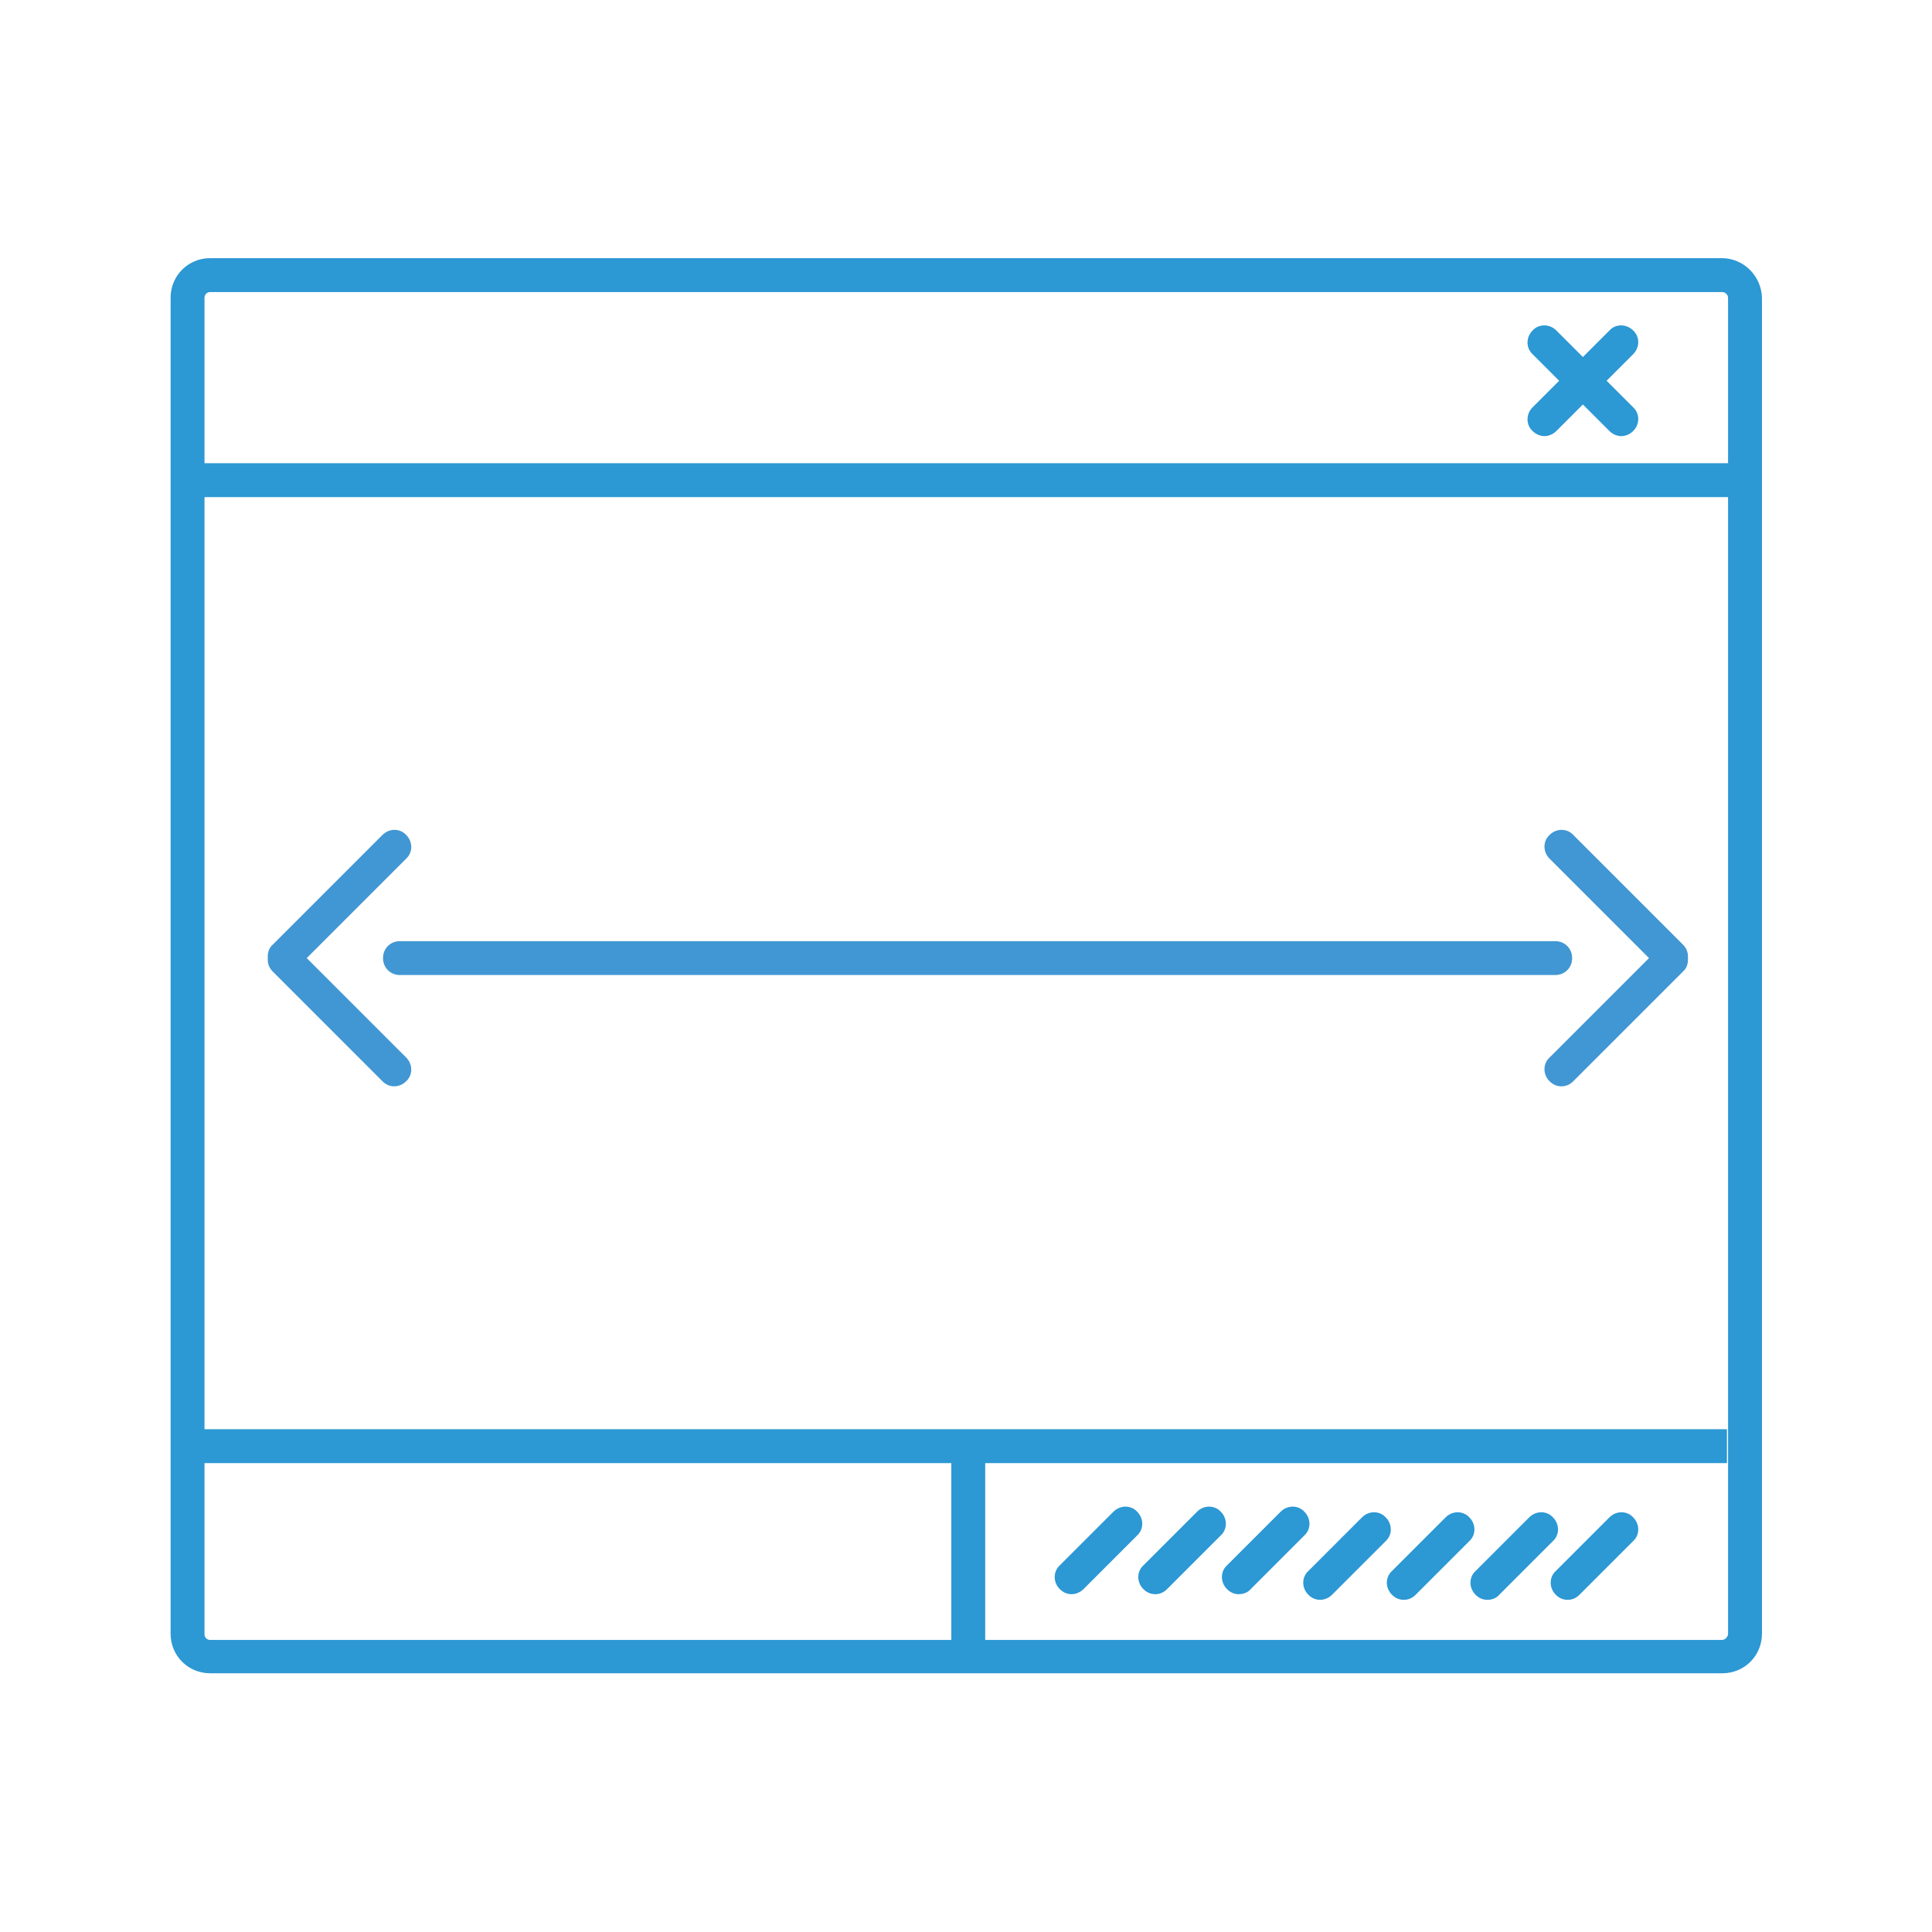 <?xml version="1.0" encoding="utf-8"?>
<!-- Generator: Adobe Illustrator 21.1.0, SVG Export Plug-In . SVG Version: 6.00 Build 0)  -->
<svg version="1.0" id="Layer_1" xmlns="http://www.w3.org/2000/svg" xmlns:xlink="http://www.w3.org/1999/xlink" x="0px" y="0px"
	 viewBox="0 0 342 342" style="enable-background:new 0 0 342 342;" xml:space="preserve">
<style type="text/css">
	.st0{fill:#2C98D4;}
	.st1{fill:#4197D3;}
</style>
<g id="modals">
	<path class="st0" d="M284.4,67.4l4.7-4.7c1.2-1.2,1.2-3.1,0-4.2c-1.2-1.2-3.1-1.2-4.2,0l-4.7,4.7l-4.7-4.7c-1.2-1.2-3.1-1.2-4.2,0
		c-1.2,1.2-1.2,3.1,0,4.2l4.7,4.7l-4.7,4.7c-1.2,1.2-1.2,3.1,0,4.2c0.6,0.6,1.4,0.9,2.1,0.9s1.5-0.3,2.1-0.9l4.7-4.7l4.7,4.7
		c0.6,0.6,1.4,0.9,2.1,0.9s1.5-0.3,2.1-0.9c1.2-1.2,1.2-3.1,0-4.2L284.4,67.4z"/>
	<path class="st0" d="M304.8,45.7H37.2c-3.9,0-7,3.1-7,7v236.5c0,3.9,3.1,7,7,7h267.7c3.9,0,7-3.1,7-7V52.7
		C311.8,48.9,308.7,45.7,304.8,45.7z M37.2,51.7h267.7c0.5,0,1,0.5,1,1V82H36.2V52.7C36.2,52.2,36.6,51.7,37.2,51.7z M36.2,289.3
		V259h132.2v31.3H37.2C36.6,290.3,36.2,289.8,36.2,289.3z M304.8,290.3H174.4V259h131.3v-6H36.2V88h269.7v201.3
		C305.8,289.8,305.4,290.3,304.8,290.3z"/>
	<path class="st0" d="M204.5,282.2c-0.8,0-1.5-0.3-2.1-0.9c-1.2-1.2-1.2-3.1,0-4.2l9.5-9.5c1.2-1.2,3.1-1.2,4.2,0
		c1.2,1.2,1.2,3.1,0,4.2l-9.5,9.5C206,281.9,205.3,282.2,204.5,282.2z"/>
	<path class="st0" d="M189.7,282.2c-0.8,0-1.5-0.3-2.1-0.9c-1.2-1.2-1.2-3.1,0-4.2l9.5-9.5c1.2-1.2,3.1-1.2,4.2,0
		c1.2,1.2,1.2,3.1,0,4.2l-9.5,9.5C191.2,281.9,190.4,282.2,189.7,282.2z"/>
	<path class="st0" d="M219.3,282.2c-0.8,0-1.5-0.3-2.1-0.9c-1.2-1.2-1.2-3.1,0-4.2l9.5-9.5c1.2-1.2,3.1-1.2,4.2,0
		c1.2,1.2,1.2,3.1,0,4.2l-9.5,9.5C220.9,281.9,220.1,282.2,219.3,282.2z"/>
	<path class="st0" d="M248.5,283.2c-0.8,0-1.5-0.3-2.1-0.9c-1.2-1.2-1.2-3.1,0-4.2l9.5-9.5c1.2-1.2,3.1-1.2,4.2,0
		c1.2,1.2,1.2,3.1,0,4.2l-9.5,9.5C250,282.9,249.3,283.2,248.5,283.2z"/>
	<path class="st0" d="M233.7,283.2c-0.8,0-1.5-0.3-2.1-0.9c-1.2-1.2-1.2-3.1,0-4.2l9.5-9.5c1.2-1.2,3.1-1.2,4.2,0
		c1.2,1.2,1.2,3.1,0,4.2l-9.5,9.5C235.2,282.9,234.4,283.2,233.7,283.2z"/>
	<path class="st0" d="M263.3,283.2c-0.8,0-1.5-0.3-2.1-0.9c-1.2-1.2-1.2-3.1,0-4.2l9.5-9.5c1.2-1.2,3.1-1.2,4.2,0
		c1.2,1.2,1.2,3.1,0,4.2l-9.5,9.5C264.9,282.9,264.1,283.2,263.3,283.2z"/>
	<path class="st0" d="M277.5,283.2c-0.8,0-1.5-0.3-2.1-0.9c-1.2-1.2-1.2-3.1,0-4.2l9.5-9.5c1.2-1.2,3.1-1.2,4.2,0
		c1.2,1.2,1.2,3.1,0,4.2l-9.5,9.5C279,282.9,278.3,283.2,277.5,283.2z"/>
	<path class="st1" d="M69.8,192.3c-0.8,0-1.5-0.3-2.1-0.9L48.3,172c-0.6-0.6-0.9-1.3-0.9-2.1v-0.6c0-0.8,0.3-1.6,0.9-2.1l19.4-19.4
		c1.2-1.2,3.1-1.2,4.2,0c1.2,1.2,1.2,3.1,0,4.2l-17.6,17.6l17.6,17.6c1.2,1.2,1.2,3.1,0,4.2C71.3,192,70.5,192.3,69.8,192.3z"/>
	<path class="st1" d="M275.3,172.6H70.8c-1.7,0-3-1.3-3-3s1.3-3,3-3h204.5c1.7,0,3,1.3,3,3S277,172.6,275.3,172.6z"/>
	<path class="st1" d="M276.4,192.3c-0.8,0-1.5-0.3-2.1-0.9c-1.2-1.2-1.2-3.1,0-4.2l17.6-17.6L274.3,152c-1.2-1.2-1.2-3.1,0-4.2
		c1.2-1.2,3.1-1.2,4.2,0l19.4,19.4c0.6,0.6,0.9,1.3,0.9,2.1v0.6c0,0.8-0.3,1.6-0.9,2.1l-19.4,19.4
		C277.9,192,277.2,192.3,276.4,192.3z"/>
</g>
</svg>
